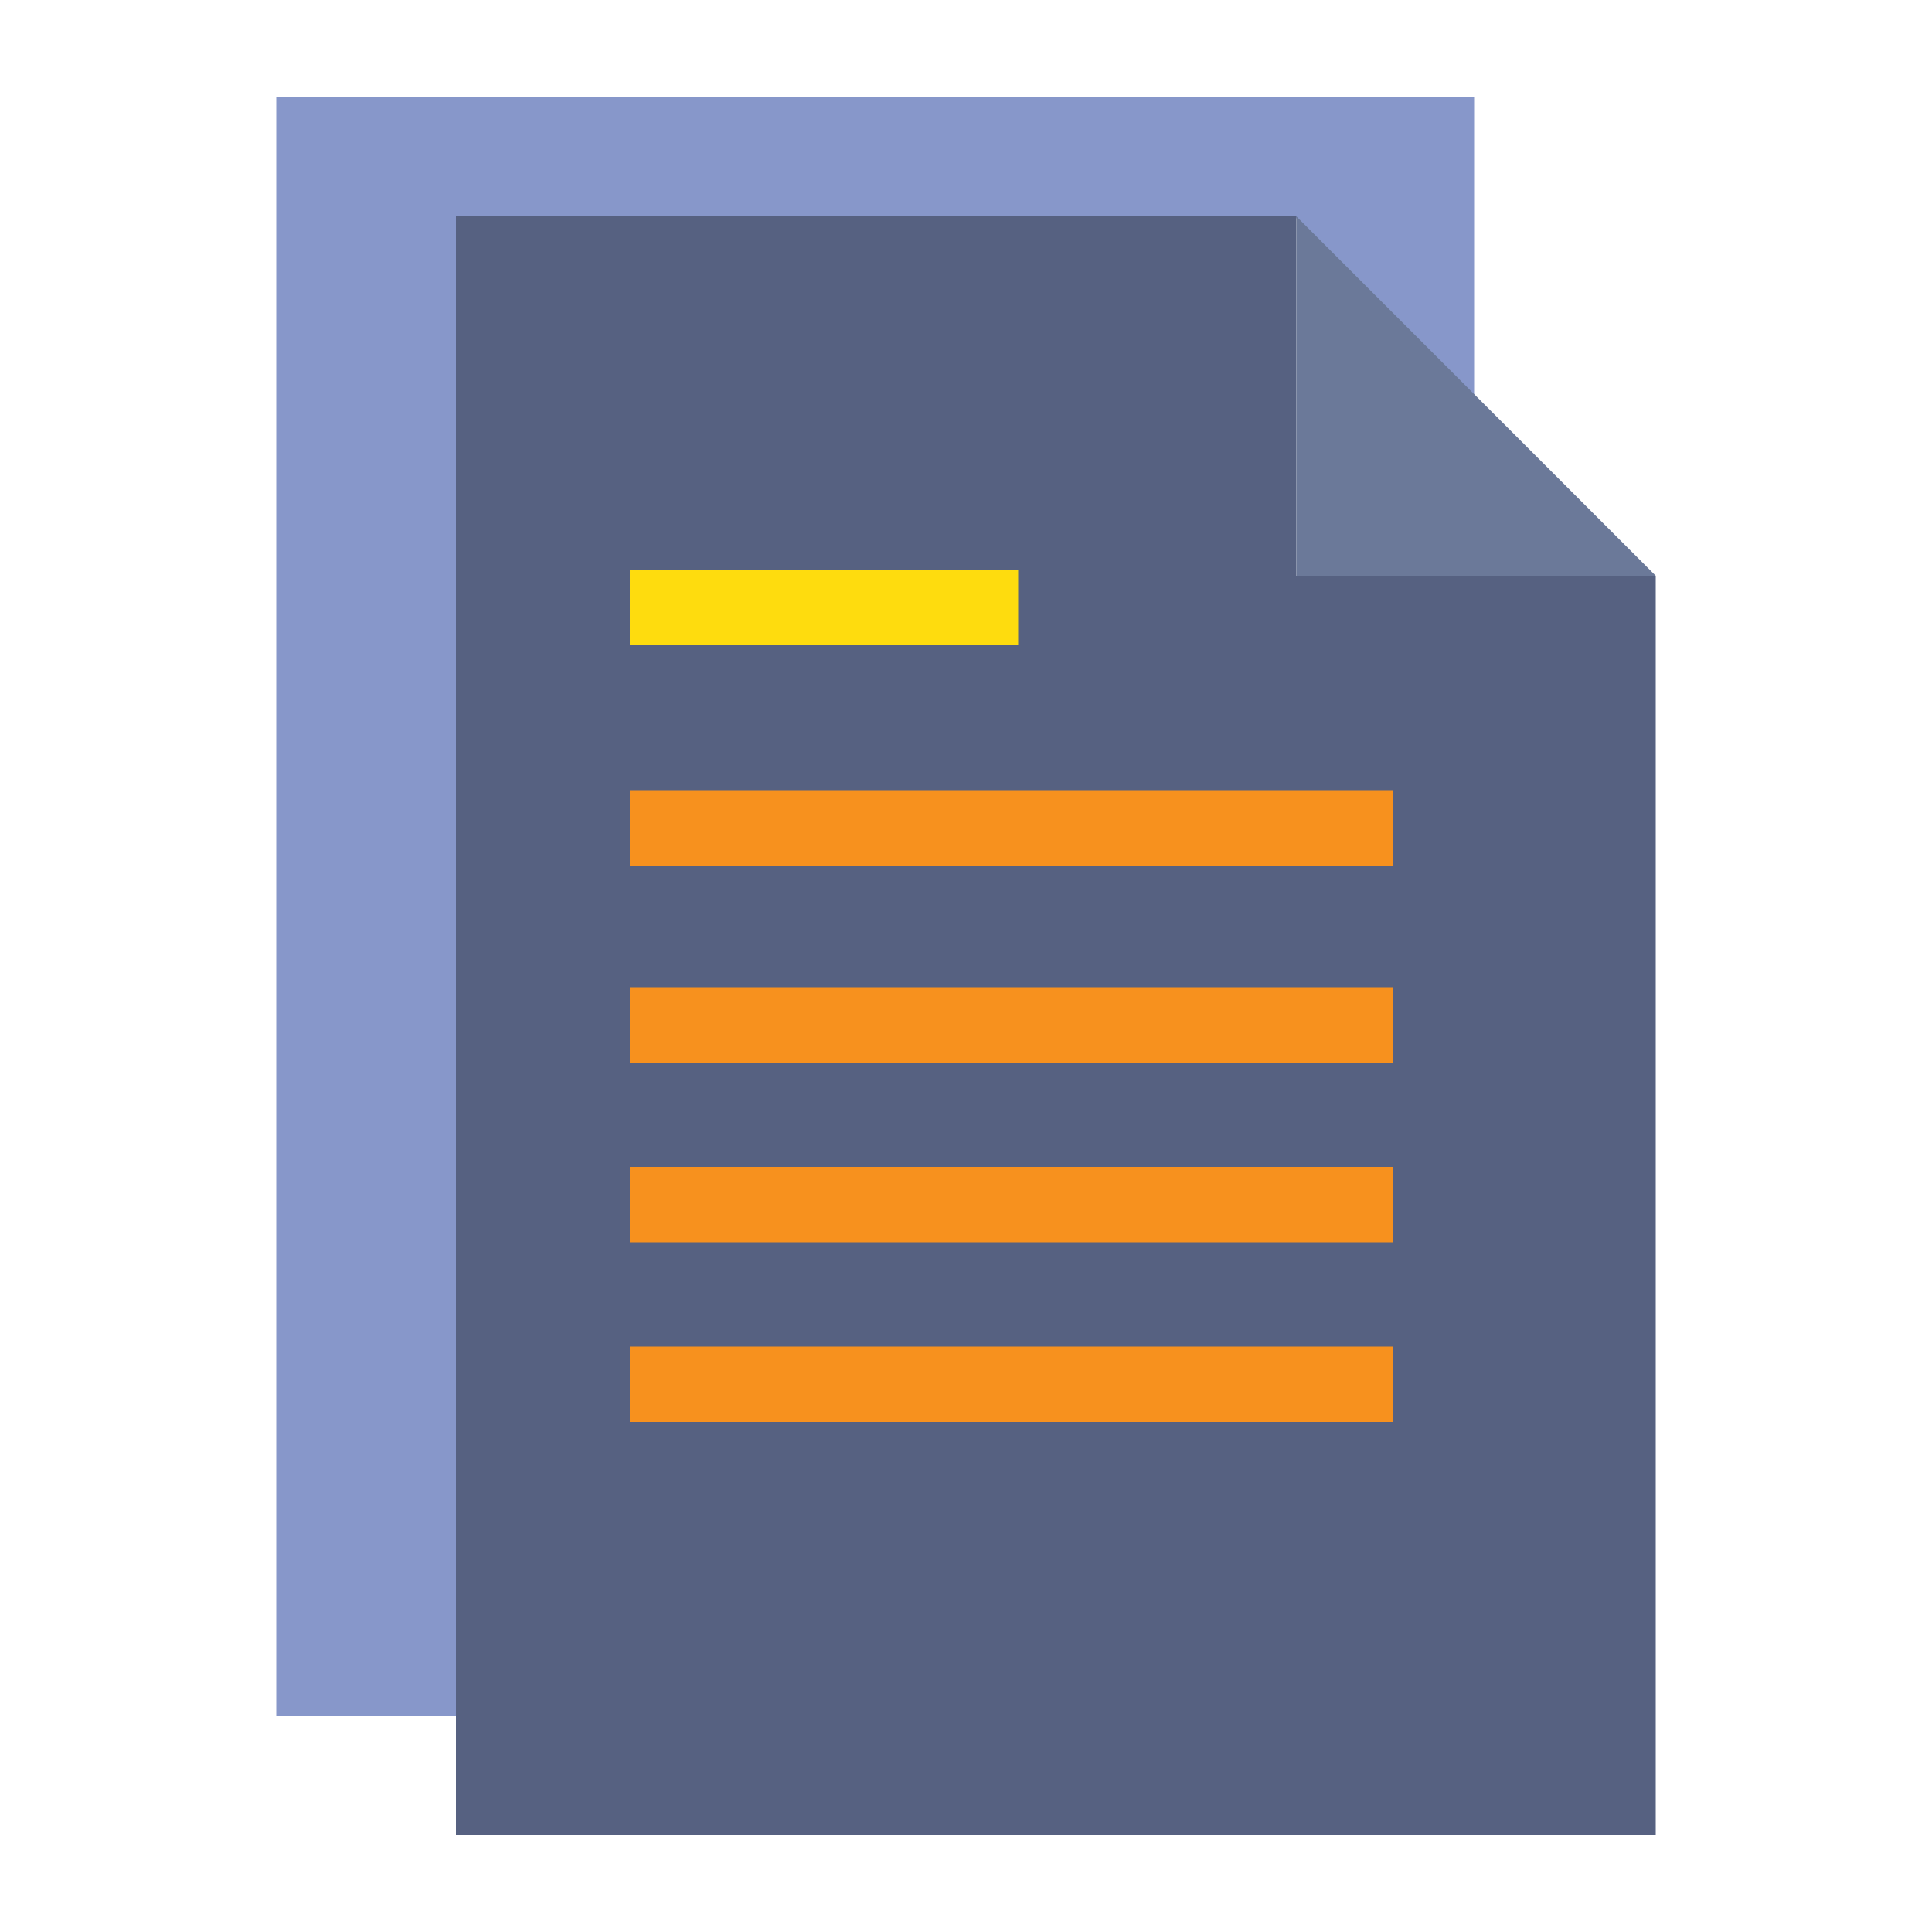<?xml version="1.0" encoding="utf-8"?>
<!-- Generator: Adobe Illustrator 23.0.3, SVG Export Plug-In . SVG Version: 6.00 Build 0)  -->
<svg version="1.1" xmlns="http://www.w3.org/2000/svg" xmlns:xlink="http://www.w3.org/1999/xlink" x="0px" y="0px" width="100px"
	 height="100px" viewBox="0 0 100 100" style="enable-background:new 0 0 100 100;" xml:space="preserve">
<style type="text/css">
	.st0{display:none;}
	.st1{display:inline;}
	.st2{fill:#8797CA;}
	.st3{fill:#F7911E;}
	.st4{fill:#566181;}
	.st5{fill:#FEDC0E;}
	.st6{fill:#6B7999;}
</style>
<g id="Layer_1" class="st0">
	<g class="st1">
		<path class="st2" d="M89.3,10.6v10H71.7v-10c0-4.8,3.9-8.8,8.8-8.8h0C85.4,1.8,89.3,5.7,89.3,10.6L89.3,10.6z"/>
		<path class="st3" d="M55.7,67.5c3.6-5.3,9.6-8.4,16-8.5c0.1,0,0.1,0,0.2,0c10.8,0,19.6,8.8,19.6,19.6c0,10.8-8.8,19.6-19.6,19.6
			c-10.8,0-19.6-8.8-19.6-19.6C52.3,74.6,53.5,70.7,55.7,67.5L55.7,67.5z"/>
		<path class="st4" d="M55.7,67.5c-4.1,5.9-4.6,13.6-1.4,20c-18.7,0-45.9,0-45.9,0l0.4-77.3c0-4.6,3.8-8.3,8.4-8.3h63.2
			c-4.8,0-8.8,3.9-8.8,8.8V59C65.3,59,59.4,62.2,55.7,67.5L55.7,67.5z"/>
		<path class="st2" d="M39.9,13.4c7.9,0,14.2,6.4,14.2,14.2c0,7.9-6.4,14.2-14.2,14.2s-14.2-6.4-14.2-14.2c0,0,0,0,0,0
			C25.7,19.7,32.1,13.4,39.9,13.4z"/>
		<path class="st4" d="M39.9,26.8c-1.4,0-2.5-1.1-2.5-2.5c0-1.4,1.1-2.5,2.5-2.5c1.4,0,2.5,1.1,2.5,2.5v0c0,0.7,0.5,1.2,1.2,1.2
			c0.7,0,1.2-0.5,1.2-1.2c0-2.3-1.7-4.4-4-4.8v-0.9c0-0.7-0.5-1.2-1.2-1.2c-0.7,0-1.2,0.5-1.2,1.2v1c-2.6,0.8-4,3.6-3.1,6.1
			c0.7,2,2.5,3.4,4.6,3.4c1.4,0,2.5,1.1,2.5,2.5c0,1.4-1.1,2.5-2.5,2.5c-1.4,0-2.5-1.1-2.5-2.5c0-0.7-0.5-1.2-1.2-1.2
			c-0.7,0-1.2,0.5-1.2,1.2c0,2.3,1.6,4.2,3.8,4.8v1.2c0,0.7,0.5,1.2,1.2,1.2s1.2-0.5,1.2-1.2v-1.2c2.6-0.7,4.1-3.4,3.4-6
			C44.1,28.3,42.1,26.8,39.9,26.8L39.9,26.8z"/>
		<g>
			<path class="st2" d="M63.8,52.7H16.5c-0.7,0-1.2-0.5-1.2-1.2c0-0.7,0.5-1.2,1.2-1.2h47.3c0.7,0,1.2,0.5,1.2,1.2
				C65,52.2,64.4,52.7,63.8,52.7z"/>
			<path class="st2" d="M63.8,60.7H16.5c-0.7,0-1.2-0.5-1.2-1.2c0-0.7,0.5-1.2,1.2-1.2h47.3c0.7,0,1.2,0.5,1.2,1.2
				C65,60.1,64.4,60.7,63.8,60.7z"/>
			<path class="st2" d="M55.8,68.7H16.5c-0.7,0-1.2-0.5-1.2-1.2c0-0.7,0.5-1.2,1.2-1.2h39.3c0.7,0,1.2,0.5,1.2,1.2
				C57,68.1,56.4,68.7,55.8,68.7z"/>
			<path class="st2" d="M52.5,76.6h-36c-0.7,0-1.2-0.5-1.2-1.2c0-0.7,0.5-1.2,1.2-1.2h36c0.7,0,1.2,0.5,1.2,1.2
				C53.7,76.1,53.1,76.6,52.5,76.6z"/>
		</g>
		<path class="st5" d="M69.2,86.5L69.2,86.5c-0.5,0-0.9-0.2-1.2-0.5l-7-7.1c-0.7-0.7-0.6-1.8,0-2.4c0.7-0.7,1.7-0.6,2.4,0l5.8,5.8
			l11.3-11.3c0.7-0.7,1.7-0.7,2.4,0c0.7,0.7,0.7,1.7,0,2.4l0,0L70.4,86C70,86.3,69.6,86.5,69.2,86.5L69.2,86.5z"/>
	</g>
</g>
<g id="Layer_2" class="st0">
	<g class="st1">
		<path class="st4" d="M94.9,38.9l0.4-0.5l0.7,0.5v53.9c0,1.7-1.4,3.2-3.2,3.2H7.2C5.4,96,4,94.6,4,92.8V38.9l0.7-0.5l0.4,0.5H94.9z
			"/>
		<path class="st2" d="M95.3,38.4l-0.4,0.5L51.6,72.2h-3.2L5.1,38.9l-0.4-0.5l15.2-11.8l20.9-16.2l7.3-5.7c1.1-0.9,2.7-0.9,3.8,0
			l7.3,5.7l20.9,16.2L95.3,38.4z"/>
		<path class="st3" d="M80.1,13.5v36.8L51.6,72.2h-3.2L19.9,50.3V13.5c0-1.7,1.4-3.2,3.2-3.2H77C78.7,10.4,80.1,11.8,80.1,13.5z"/>
		<g>
			<path class="st5" d="M34.1,23h31.7c0.9,0,1.6-0.7,1.6-1.6c0-0.9-0.7-1.6-1.6-1.6H34.1c-0.9,0-1.6,0.7-1.6,1.6
				C32.6,22.3,33.3,23,34.1,23z"/>
			<path class="st5" d="M65.9,29.4H34.1c-0.9,0-1.6,0.7-1.6,1.6s0.7,1.6,1.6,1.6h31.7c0.9,0,1.6-0.7,1.6-1.6S66.7,29.4,65.9,29.4z"
				/>
			<path class="st5" d="M65.9,38.9H51.6c-0.9,0-1.6,0.7-1.6,1.6s0.7,1.6,1.6,1.6h14.3c0.9,0,1.6-0.7,1.6-1.6S66.7,38.9,65.9,38.9z"
				/>
		</g>
		<path class="st2" d="M95.4,94.7c-0.6,0.8-1.5,1.3-2.6,1.3H7.2c-1,0-2-0.5-2.6-1.3L41,66.5l7.1-5.5c1.1-0.9,2.7-0.9,3.8,0l7.1,5.5
			L95.4,94.7z"/>
	</g>
</g>
<g id="Layer_3" class="st0">
	<g class="st1">
		<path class="st4" d="M8.1,20.5h83.8c1.7,0,3.1,1.4,3.1,3.1v52.8c0,1.7-1.4,3.1-3.1,3.1H8.1c-1.7,0-3.1-1.4-3.1-3.1V23.6
			C5,21.9,6.4,20.5,8.1,20.5z"/>
		<g>
			<path class="st3" d="M26.7,31.4h3.1c3.4,0,6.2,2.8,6.2,6.2v6.2c0,3.4-2.8,6.2-6.2,6.2h-3.1c-3.4,0-6.2-2.8-6.2-6.2v-6.2
				C20.5,34.2,23.3,31.4,26.7,31.4z"/>
			<path class="st3" d="M33.4,70.2h7.3v-7.8c0.1-3.3-2.5-6.1-5.8-6.2H21.7c-3.3,0.1-5.9,2.9-5.8,6.2v7.8H33.4z"/>
		</g>
		<rect x="48.4" y="20.5" class="st2" width="3.1" height="59"/>
		<g>
			<path class="st5" d="M57.8,34.5h27.9c0.9,0,1.6-0.7,1.6-1.6c0-0.9-0.7-1.6-1.6-1.6H57.8c-0.9,0-1.6,0.7-1.6,1.6
				C56.2,33.8,56.9,34.5,57.8,34.5z"/>
			<path class="st5" d="M85.7,40.7H57.8c-0.9,0-1.6,0.7-1.6,1.6c0,0.9,0.7,1.6,1.6,1.6h27.9c0.9,0,1.6-0.7,1.6-1.6
				C87.2,41.4,86.5,40.7,85.7,40.7z"/>
			<path class="st5" d="M85.7,50H57.8c-0.9,0-1.6,0.7-1.6,1.6c0,0.9,0.7,1.6,1.6,1.6h27.9c0.9,0,1.6-0.7,1.6-1.6
				C87.2,50.7,86.5,50,85.7,50z"/>
			<path class="st5" d="M85.7,59.3h-14c-0.9,0-1.6,0.7-1.6,1.6c0,0.9,0.7,1.6,1.6,1.6h14c0.9,0,1.6-0.7,1.6-1.6
				C87.2,60,86.5,59.3,85.7,59.3z"/>
		</g>
	</g>
</g>
<g id="Layer_4" class="st0">
	<g class="st1">
		<path class="st4" d="M55.2,75.1c0-11,8.9-19.9,19.9-19.9c0.1,0,0.2,0,0.2,0V5H13.4v80.1h44.5C56.2,82.2,55.2,78.8,55.2,75.1z"/>
		<circle class="st3" cx="75.1" cy="75.1" r="19.9"/>
		<path class="st5" d="M82,82.2H71.3c-1.5,0-2.8-1.2-2.8-2.8V67.8c0-1.5,1.2-2.8,2.8-2.8s2.8,1.2,2.8,2.8v8.9H82
			c1.5,0,2.8,1.2,2.8,2.8C84.7,81,83.5,82.2,82,82.2z"/>
		<rect x="5" y="5" class="st2" width="8.4" height="80.1"/>
		<path class="st2" d="M61.9,18.7H43.4c-1,0-1.8-0.8-1.8-1.8s0.8-1.8,1.8-1.8h18.5c1,0,1.8,0.8,1.8,1.8S62.9,18.7,61.9,18.7z"/>
		<path class="st2" d="M68.5,26.2H50c-1,0-1.8-0.8-1.8-1.8s0.8-1.8,1.8-1.8h18.5c1,0,1.8,0.8,1.8,1.8C70.3,25.4,69.5,26.2,68.5,26.2
			z"/>
		<circle class="st2" cx="28" cy="20.7" r="8.1"/>
		<path class="st4" d="M27.6,24.1c-0.2,0-0.5,0-0.7-0.1l-2.3-1c-0.9-0.4-1.4-1.5-1-2.4c0.4-0.9,1.5-1.4,2.4-1l1.2,0.5l2.3-2.3
			c0.7-0.7,1.9-0.7,2.6,0c0.7,0.7,0.7,1.9,0,2.6l-3.2,3.2C28.6,23.9,28.1,24.1,27.6,24.1z"/>
		<path class="st2" d="M61.9,43.1H43.4c-1,0-1.8-0.8-1.8-1.8s0.8-1.8,1.8-1.8h18.5c1,0,1.8,0.8,1.8,1.8S62.9,43.1,61.9,43.1z"/>
		<path class="st2" d="M68.5,50.7H50c-1,0-1.8-0.8-1.8-1.8S49,47,50,47h18.5c1,0,1.8,0.8,1.8,1.8S69.5,50.7,68.5,50.7z"/>
		<circle class="st2" cx="28" cy="45.1" r="8.1"/>
		<path class="st4" d="M27.6,48.5c-0.2,0-0.5,0-0.7-0.1l-2.3-1c-0.9-0.4-1.4-1.5-1-2.4c0.4-0.9,1.5-1.4,2.4-1l1.2,0.5l2.3-2.3
			c0.7-0.7,1.9-0.7,2.6,0c0.7,0.7,0.7,1.9,0,2.6l-3.2,3.2C28.6,48.3,28.1,48.5,27.6,48.5z"/>
		<circle class="st2" cx="28" cy="69.5" r="8.1"/>
		<path class="st4" d="M27.6,72.9c-0.2,0-0.5,0-0.7-0.1l-2.2-0.9c-0.8-0.3-1.4-1.2-1.2-2.1c0.3-1.1,1.5-1.7,2.5-1.3l1.2,0.5l2.2-2.2
			c0.6-0.6,1.7-0.8,2.4-0.3c0.9,0.7,1,2,0.2,2.8l-3.2,3.2C28.6,72.7,28.1,72.9,27.6,72.9z"/>
	</g>
</g>
<g id="Layer_5" class="st0">
	<g class="st1">
		<g>
			<polygon class="st2" points="94.4,24.6 79.1,38.7 55.9,38.7 55.9,38.1 70.9,24.1 71.4,24.6 			"/>
			<polygon class="st2" points="41.5,24.6 41.9,24.9 27.6,38.1 27.6,38.7 5.6,38.7 20.9,24.6 			"/>
		</g>
		<g>
			<path class="st4" d="M27,52.9H5.6c-1.1,0-2.1-0.9-2.1-2.1s0.9-2.1,2.1-2.1H27c1.1,0,2.1,0.9,2.1,2.1C29,52,28.1,52.9,27,52.9z"/>
			<path class="st4" d="M79.1,52.9H56.2c-1.1,0-2.1-0.9-2.1-2.1s0.9-2.1,2.1-2.1h22.1l14.8-11.7c0.9-0.7,2.2-0.5,2.9,0.4
				c0.7,0.9,0.5,2.2-0.4,2.9L80.3,52.5C79.9,52.7,79.5,52.9,79.1,52.9z"/>
			<path class="st4" d="M27,65.1H5.6c-1.1,0-2.1-0.9-2.1-2.1s0.9-2.1,2.1-2.1H27c1.1,0,2.1,0.9,2.1,2.1S28.1,65.1,27,65.1z"/>
			<path class="st4" d="M79.1,65.1H56.5c-1.1,0-2.1-0.9-2.1-2.1s0.9-2.1,2.1-2.1h22l14.7-10.6c0.9-0.7,2.2-0.5,2.9,0.4
				c0.7,0.9,0.5,2.2-0.4,2.9l0,0l-15.3,11C80,65,79.5,65.1,79.1,65.1z"/>
			<path class="st4" d="M79.1,77.2H5.6c-1.1,0-2.1-0.9-2.1-2.1S4.4,73,5.6,73h72.9l14.8-9.7c0.9-0.6,2.3-0.3,2.9,0.6
				c0.6,0.9,0.3,2.3-0.6,2.9l0,0l-15.3,10C79.9,77.1,79.5,77.2,79.1,77.2z"/>
		</g>
		<polygon class="st3" points="73.4,22.8 72,24.1 57,38.1 57,38.7 57,74.1 57,77.2 26.5,77.2 26.5,74.1 26.5,38.7 26.5,38.1 
			40.8,24.9 43,22.8 		"/>
		<path class="st5" d="M41.7,53.1c-1.8,0-3.2-1.5-3.2-3.2c0-1.8,1.5-3.2,3.2-3.2c1.8,0,3.2,1.5,3.2,3.2l0,0c0,1.1,0.9,2.1,2.1,2.1
			s2.1-0.9,2.1-2.1c0-3.2-2.2-6.1-5.3-7v-1.3c0-1.1-0.9-2.1-2.1-2.1c-1.1,0-2.1,0.9-2.1,2.1v1.3c-3.1,0.8-5.3,3.8-5.3,7
			c0,4.1,3.3,7.4,7.4,7.4c1.8,0,3.2,1.5,3.2,3.2s-1.5,3.2-3.2,3.2c-1.8,0-3.2-1.5-3.2-3.2l0,0c0-1.1-0.9-2.1-2.1-2.1
			c-1.1,0-2.1,0.9-2.1,2.1c0,3.2,2.2,6.1,5.3,7v1.3c0,1.1,0.9,2.1,2.1,2.1c1.1,0,2.1-0.9,2.1-2.1v-1.3c3.1-0.8,5.3-3.8,5.3-7
			C49.1,56.5,45.7,53.1,41.7,53.1L41.7,53.1z"/>
	</g>
</g>
<g id="Layer_6" class="st0">
	<g class="st1">
		<path class="st3" d="M22.3,57.3L5.5,81.8l16.2-3l3,16.2l16-23.3L22.3,57.3z"/>
		<path class="st3" d="M77.7,57.3L59.3,71.7l16,23.3l3-16.2l16.2,3L77.7,57.3z"/>
		<path class="st4" d="M50,5C30,5,13.8,21.3,13.8,41.2c0,20,16.3,36.2,36.2,36.2c20,0,36.2-16.3,36.2-36.2C86.2,21.3,70,5,50,5z"/>
		<path class="st2" d="M50,5v72.5c20,0,36.2-16.3,36.2-36.2C86.2,21.3,70,5,50,5z"/>
		<path class="st5" d="M43.5,56.7L31.2,44.3l3.8-3.8l8.6,8.6l21.5-21.5l3.8,3.8L43.5,56.7z"/>
		<path class="st5" d="M50,50.3l18.8-18.9l-3.8-3.8L50,42.7V50.3z"/>
	</g>
</g>
<g id="Layer_7">
	<g>
		<path class="st2" d="M14.3,5v83.8h9.3V11.2h43.4l9.3,9.3V5H14.3z"/>
		<path class="st4" d="M67.1,11.2H23.6V95h62.1V29.8H67.1V11.2z"/>
		<path class="st6" d="M67.1,29.8h18.6l-9.3-9.3l-9.3-9.3V29.8z"/>
		<rect x="32.6" y="40.9" class="st3" width="39.5" height="3.9"/>
		<rect x="32.6" y="29.5" class="st5" width="20.1" height="3.9"/>
		<rect x="32.6" y="51.1" class="st3" width="39.5" height="3.9"/>
		<rect x="32.6" y="60.4" class="st3" width="39.5" height="3.9"/>
		<rect x="32.6" y="69.7" class="st3" width="39.5" height="3.9"/>
	</g>
</g>
</svg>
